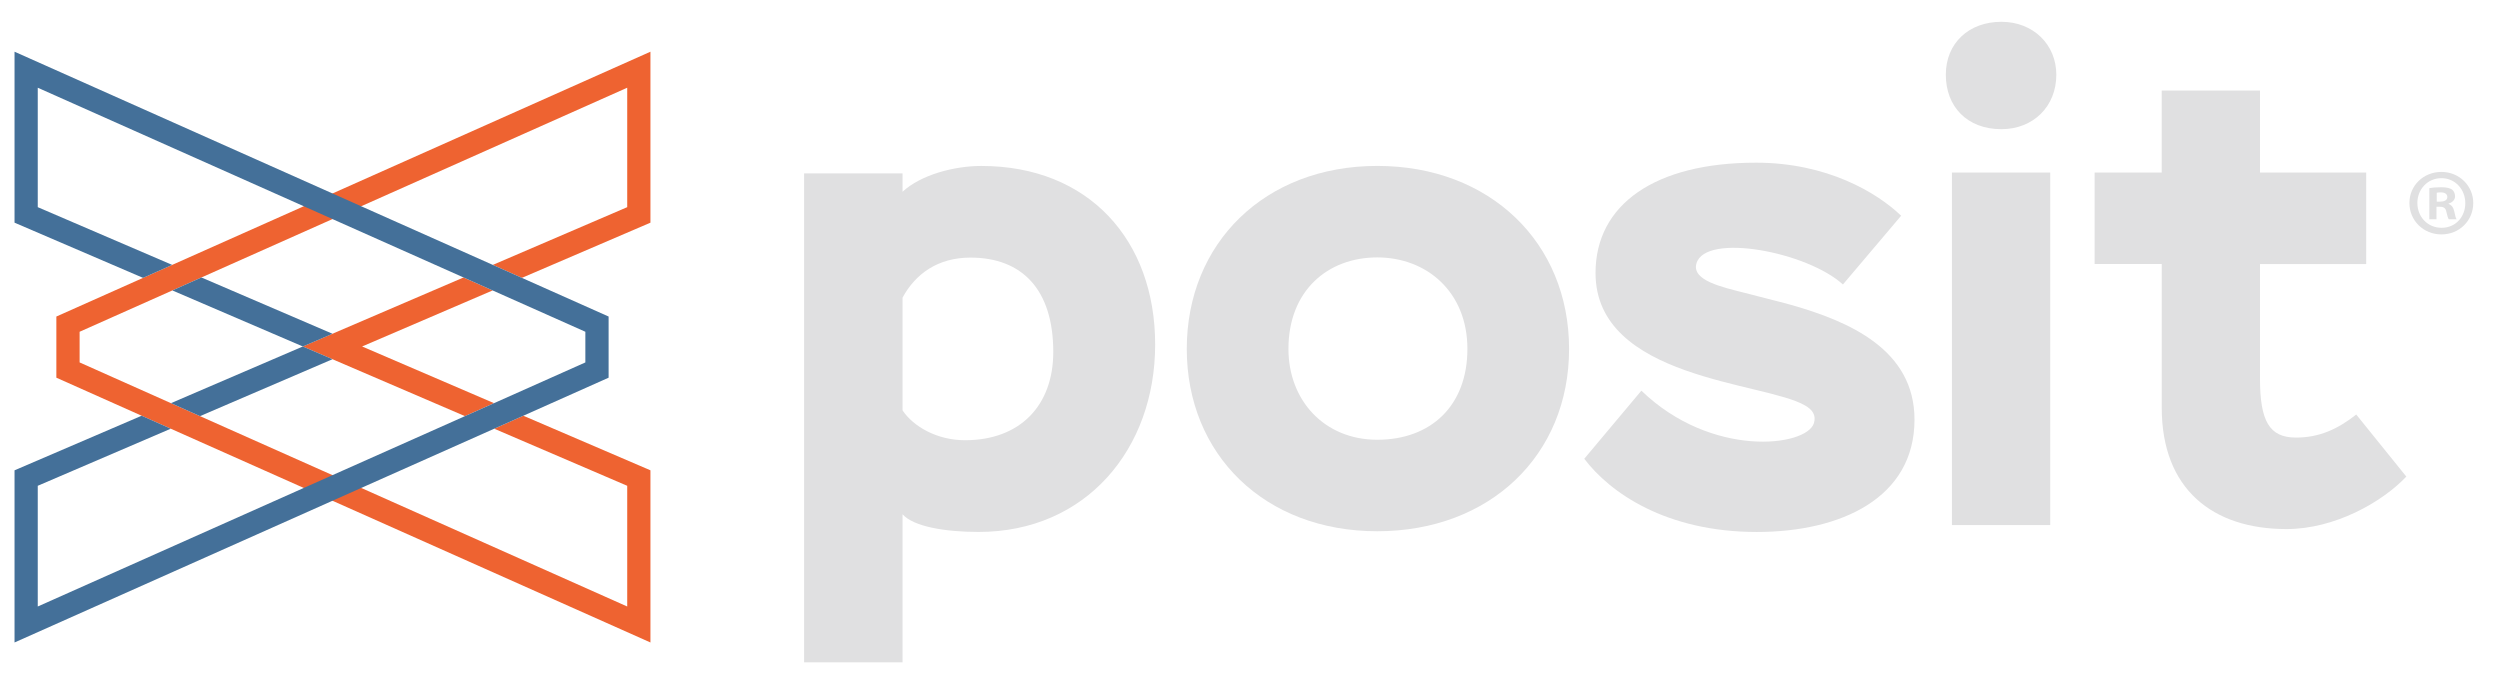 <?xml version="1.0" encoding="UTF-8"?>
<svg xmlns="http://www.w3.org/2000/svg" id="Logo" viewBox="0 0 688 187.26">
  <defs>
    <style>.cls-1{fill:#447099;}.cls-1,.cls-2,.cls-3,.cls-4{stroke-width:0px;}.cls-2{fill:#E0E0E1;}.cls-3{fill:#ee6331;}.cls-4{fill:#E0E0E1;}</style>
  </defs>
  <path class="cls-4" d="M379.02,45.66c30.96,0,52.79,21.08,52.79,50.36s-21.82,50.18-52.79,50.18-52.42-21.08-52.42-50.18,21.45-50.36,52.42-50.36M379.02,121.02c14.74,0,24.81-9.33,24.81-25s-11.19-25.18-24.81-25.18-24.44,9.14-24.44,25.18c0,14.18,9.89,25,24.44,25"></path>
  <path class="cls-4" d="M550.79,6c8.77,0,15.11,6.28,15.11,14.57,0,8.71-6.34,14.98-15.11,14.98-9.51,0-15.3-6.27-15.3-14.98s6.34-14.57,15.3-14.57M537.17,47.49h27.05v97h-27.05V47.49Z"></path>
  <path class="cls-4" d="M576.43,47.49h18.47v-22.57h27.05v22.57h29.23v25.18h-29.23v31.52c0,11.75,2.61,16.23,9.89,16.23,6.34,0,11.38-2.24,16.6-6.34l13.78,17.08c-6.72,7.09-19.75,14.44-32.99,14.44-20.33,0-34.32-11.01-34.32-33.39v-39.55h-18.47v-25.18Z"></path>
  <path class="cls-4" d="M523.17,59.35c-6.63-6.36-20.38-14.58-39.91-14.58-27.81,0-44.17,11.5-44.17,30.36,0,29.27,46.62,29.98,57.63,36.44,1.99,1.11,3.17,2.66,2.46,4.91-2.07,6.49-28.2,9.66-47.47-8.97l-15.72,18.74c7,9.27,22.44,20.15,47.49,20.15,23.27,0,43.39-9.43,43.39-30.92,0-19.27-17.95-27.02-33.91-31.56-4.54-1.25-8.93-2.28-12.73-3.3-6.29-1.61-14.72-3.42-13.37-8.12,2.45-8.54,30.5-3.19,40.31,5.79l16.03-18.93Z"></path>
  <path class="cls-4" d="M221.29,47.72h27.09v5.05c5.04-4.67,14.2-7.1,21.68-7.1,29.52,0,47.84,20.37,47.84,49.15s-19.06,51.57-48.59,51.57c-9.34,0-17.94-1.49-20.93-4.86v40.74h-27.09V47.72ZM248.38,81.91v31.02c2.99,4.48,9.53,8.22,17.19,8.22,15.14,0,24.29-9.53,24.29-24.29,0-17.19-8.59-25.97-22.8-25.97-8.97,0-15.13,4.48-18.68,11.02"></path>
  <polygon id="fullLogo-8" class="cls-3" points="39.37 76.47 47.38 72.9 83.6 56.76 91.5 53.24 179 14.23 179 61.28 143.62 76.47 135.62 72.9 172.61 57.01 172.61 24.14 99.4 56.76 91.5 60.29 55.43 76.36 47.43 79.93 21.91 91.3 21.91 99.74 47.04 110.95 55.04 114.52 92.06 131.01 99.92 134.51 172.61 166.91 172.61 133.69 136.01 117.98 144.02 114.41 179 129.43 179 176.81 92.09 138.07 84.24 134.57 46.99 117.98 38.98 114.41 15.51 103.94 15.51 87.11 39.37 76.47"></polygon>
  <polygon class="cls-3" points="99.65 95.35 135.57 79.93 127.56 76.36 83.33 95.35 127.95 114.52 135.95 110.95 99.65 95.35"></polygon>
  <polygon id="fullLogo-9" class="cls-1" points="47.04 110.95 55.04 114.52 91.5 98.86 83.34 95.35 47.04 110.95"></polygon>
  <polygon id="fullLogo-10" class="cls-1" points="55.43 76.36 47.43 79.93 83.34 95.35 91.5 91.85 55.43 76.36"></polygon>
  <polygon id="fullLogo-11" class="cls-1" points="143.62 76.47 135.62 72.9 99.4 56.76 91.5 53.24 4 14.23 4 61.28 39.37 76.47 47.38 72.9 10.39 57.01 10.39 24.14 83.6 56.76 91.5 60.29 127.57 76.36 135.57 79.93 161.09 91.3 161.09 99.74 135.96 110.95 127.96 114.52 90.94 131.01 83.08 134.51 10.39 166.91 10.39 133.69 46.99 117.98 38.98 114.41 4 129.43 4 176.81 90.91 138.07 98.76 134.57 136.01 117.98 144.02 114.41 167.49 103.94 167.49 87.11 143.62 76.47"></polygon>
  <path class="cls-2" d="M680.64,55.86c0,4.85-3.81,8.65-8.76,8.65s-8.81-3.81-8.81-8.65,3.91-8.55,8.81-8.55,8.76,3.81,8.76,8.55ZM665.26,55.86c0,3.81,2.81,6.83,6.67,6.83s6.52-3.02,6.52-6.78-2.76-6.88-6.57-6.88-6.62,3.08-6.62,6.83ZM670.53,60.34h-1.98v-8.55c.78-.16,1.88-.26,3.28-.26,1.62,0,2.35.26,2.97.63.47.36.83,1.04.83,1.88,0,.94-.73,1.67-1.77,1.98v.1c.83.31,1.3.94,1.56,2.08.26,1.3.42,1.82.63,2.14h-2.14c-.26-.31-.42-1.09-.68-2.08-.16-.94-.68-1.36-1.77-1.36h-.94v3.44ZM670.58,55.49h.94c1.09,0,1.98-.36,1.98-1.25,0-.78-.57-1.3-1.82-1.3-.52,0-.89.05-1.09.1v2.45Z"></path>
</svg>
